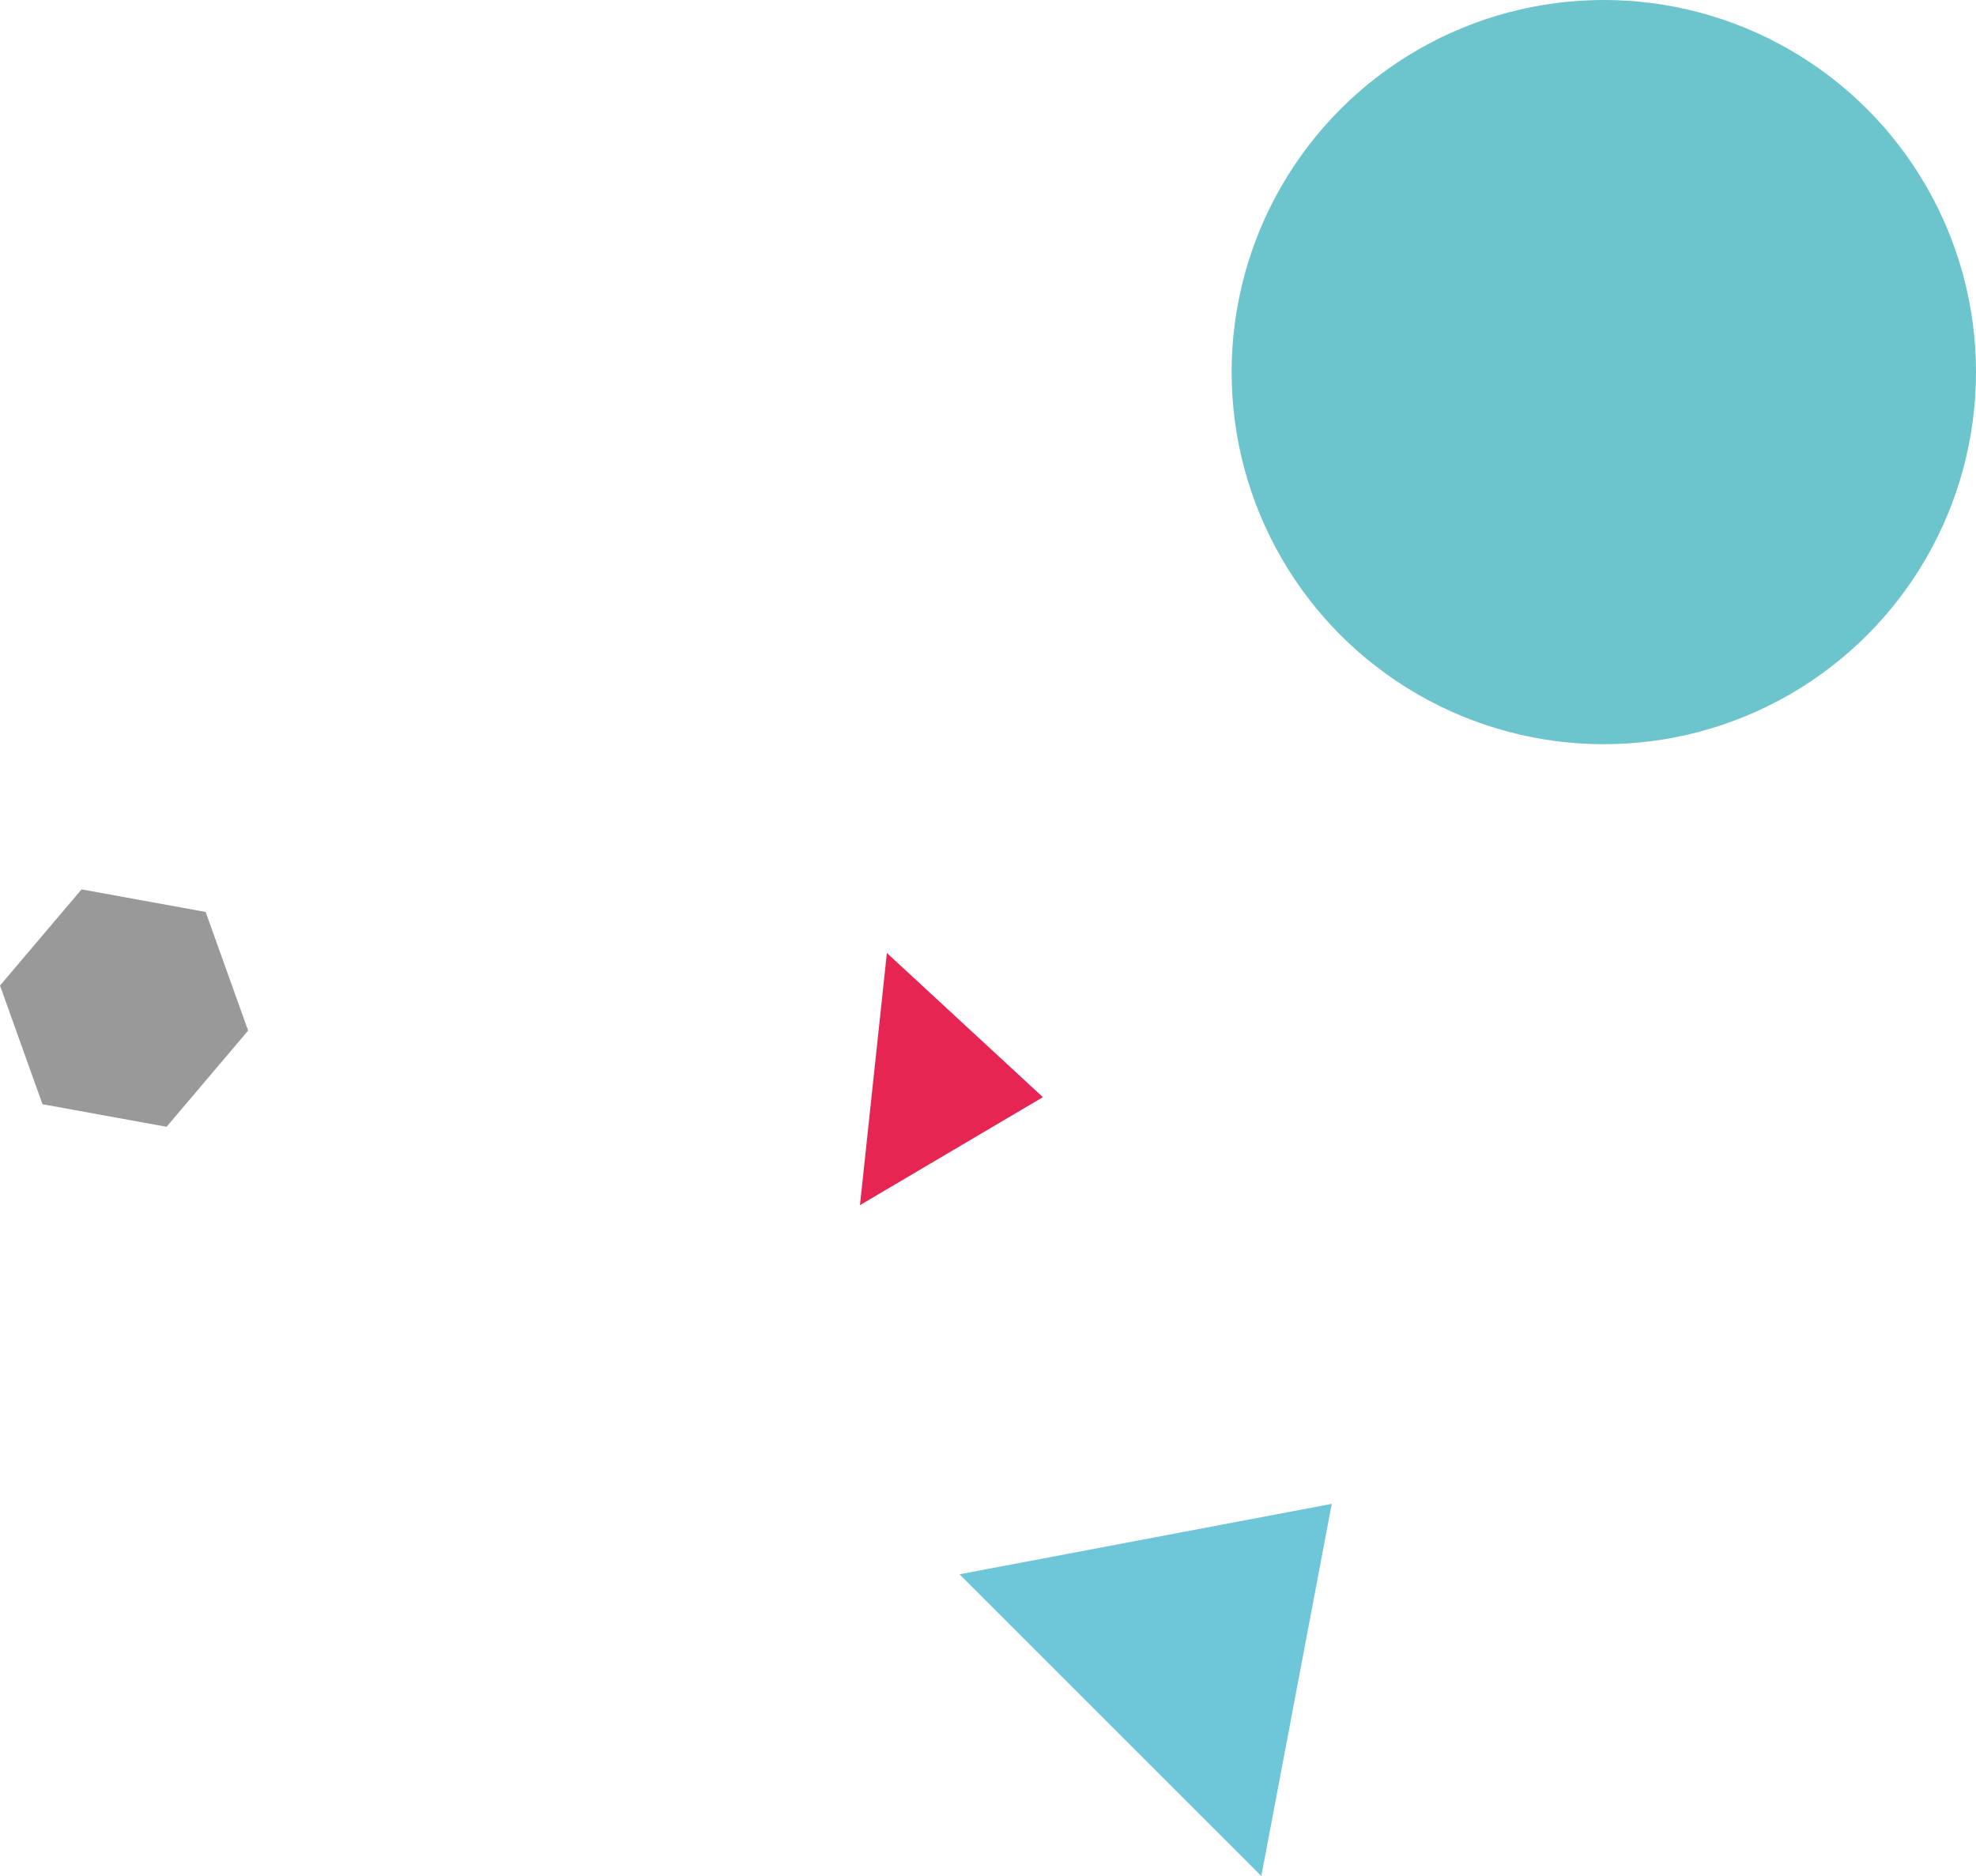<svg id="Capa_1" data-name="Capa 1" xmlns="http://www.w3.org/2000/svg" viewBox="0 0 568.83 540.16"><defs><style>.cls-1{fill:#6cc4cd;}.cls-2{fill:#999;}.cls-3{fill:#e62553;}.cls-4{fill:#6ec6d9;}</style></defs><circle class="cls-1" cx="461.69" cy="107.14" r="107.14"/><polygon class="cls-2" points="71.43 296.75 47.95 324.44 12.23 317.94 0 283.77 23.48 256.08 59.2 262.58 71.43 296.75"/><polygon class="cls-3" points="300.22 315.91 247.56 347 255.31 274.4 300.22 315.91"/><polygon class="cls-4" points="383.37 433.01 363.1 540.16 276.22 453.29 383.37 433.01"/></svg>